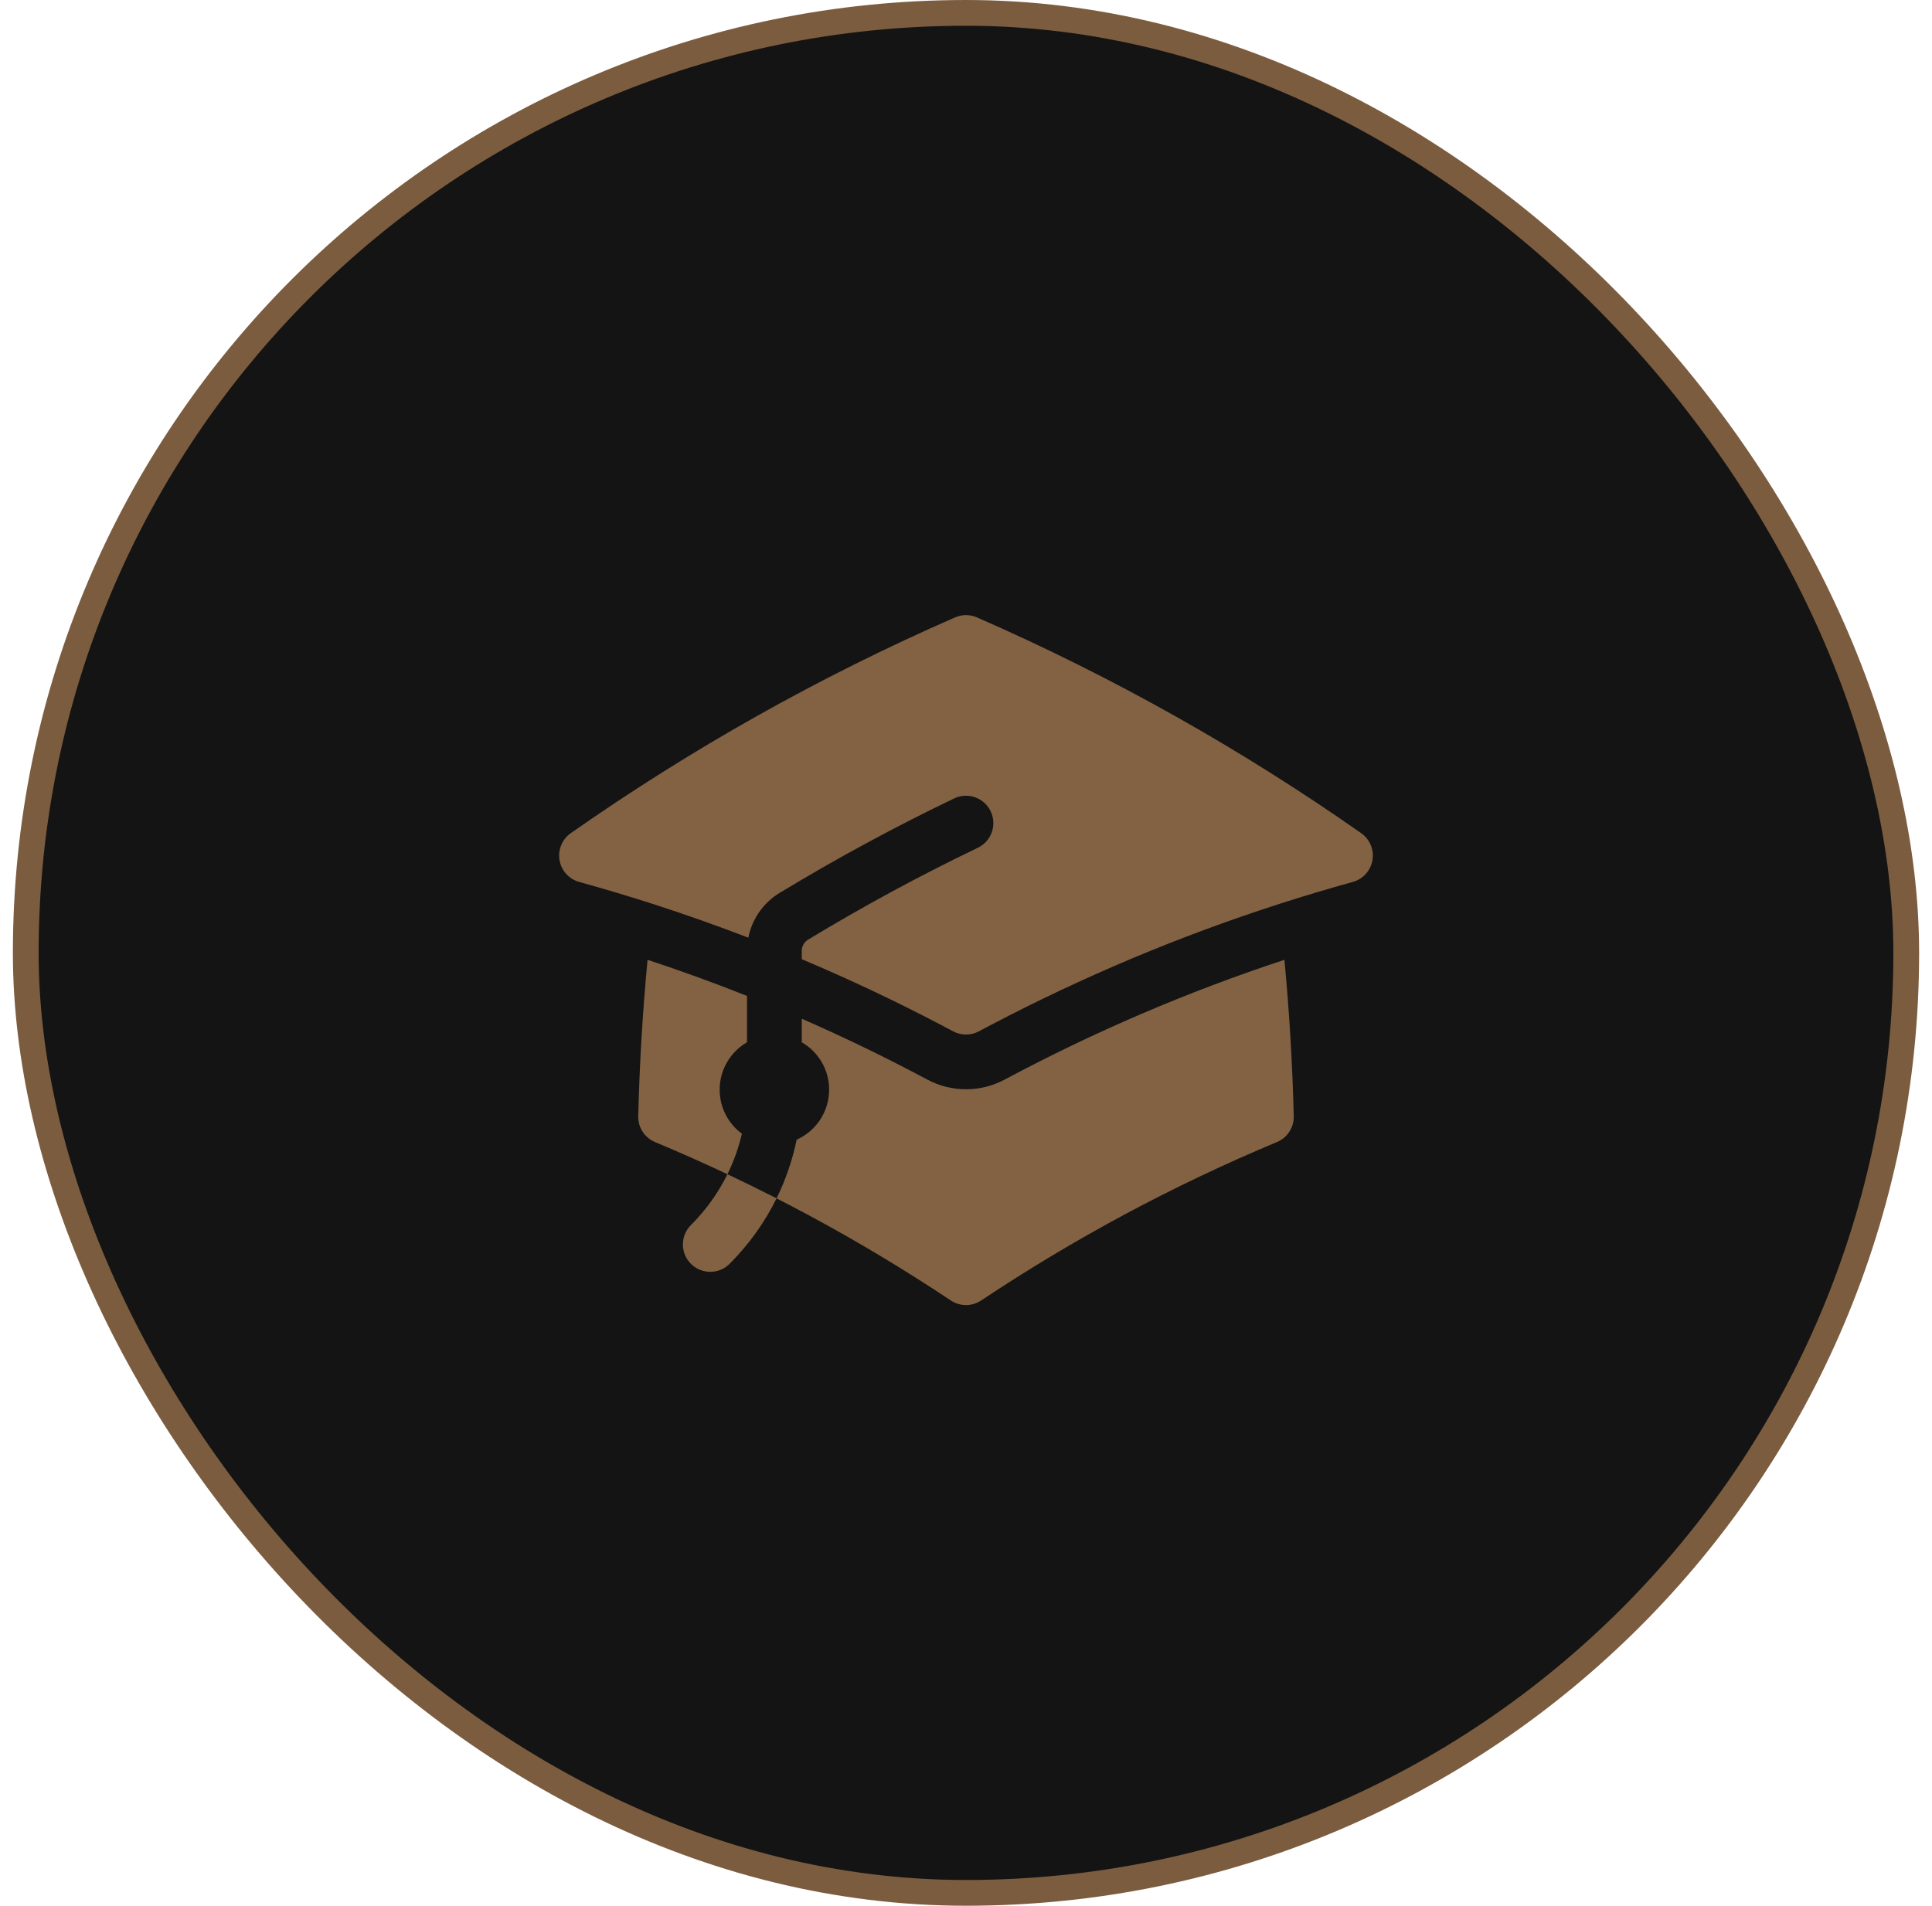 <svg width="75" height="74" viewBox="0 0 75 74" fill="none" xmlns="http://www.w3.org/2000/svg">
<rect x="1" y="0.5" width="73" height="73" rx="36.5" fill="#141414"/>
<rect x="1" y="0.5" width="73" height="73" rx="36.5" stroke="#7B5C3F"/>
<path d="M37.074 23.974C37.345 23.855 37.654 23.855 37.925 23.974C43.193 26.276 48.186 29.089 52.841 32.352C53.178 32.588 53.348 32.998 53.278 33.403C53.208 33.808 52.911 34.137 52.514 34.246C51.544 34.514 50.582 34.803 49.629 35.11C45.76 36.358 42.035 37.928 38.487 39.789L38.482 39.791C38.322 39.875 38.161 39.96 38.001 40.046C37.688 40.213 37.312 40.213 36.999 40.046C36.838 39.959 36.676 39.874 36.513 39.789C34.759 38.868 32.961 38.02 31.124 37.245V36.929C31.124 36.742 31.22 36.577 31.368 36.488C33.5 35.196 35.699 34.004 37.959 32.919C38.488 32.664 38.711 32.03 38.457 31.501C38.203 30.972 37.568 30.749 37.039 31.003C34.717 32.118 32.457 33.343 30.267 34.67C29.624 35.059 29.192 35.696 29.05 36.41C27.839 35.944 26.612 35.51 25.37 35.109C24.417 34.802 23.455 34.514 22.485 34.246C22.088 34.137 21.791 33.808 21.721 33.403C21.651 32.998 21.821 32.588 22.158 32.352C26.813 29.089 31.806 26.276 37.074 23.974Z" fill="#836243"/>
<path d="M39.002 41.92C42.457 40.074 46.087 38.513 49.861 37.27C50.051 39.274 50.173 41.298 50.223 43.34C50.234 43.778 49.974 44.178 49.57 44.346C45.531 46.033 41.689 48.098 38.089 50.497C37.732 50.735 37.267 50.735 36.91 50.497C33.31 48.098 29.468 46.033 25.429 44.346C25.024 44.178 24.765 43.778 24.776 43.34C24.826 41.298 24.948 39.273 25.138 37.269C26.443 37.699 27.73 38.167 28.999 38.672V40.471C28.364 40.839 27.937 41.525 27.937 42.312C27.937 43.014 28.277 43.636 28.801 44.023C28.675 44.562 28.487 45.09 28.238 45.595C28.88 45.898 29.515 46.21 30.146 46.532C30.505 45.802 30.765 45.036 30.926 44.254C31.669 43.923 32.187 43.178 32.187 42.312C32.187 41.525 31.76 40.839 31.124 40.471V39.558C32.784 40.283 34.409 41.071 35.998 41.92C36.937 42.422 38.064 42.422 39.002 41.92Z" fill="#836243"/>
<path d="M26.821 47.571C27.415 46.977 27.887 46.309 28.238 45.595C28.88 45.898 29.515 46.21 30.146 46.532C29.694 47.45 29.087 48.31 28.323 49.074C27.909 49.489 27.236 49.489 26.821 49.074C26.406 48.659 26.406 47.986 26.821 47.571Z" fill="#836243"/>
</svg>
